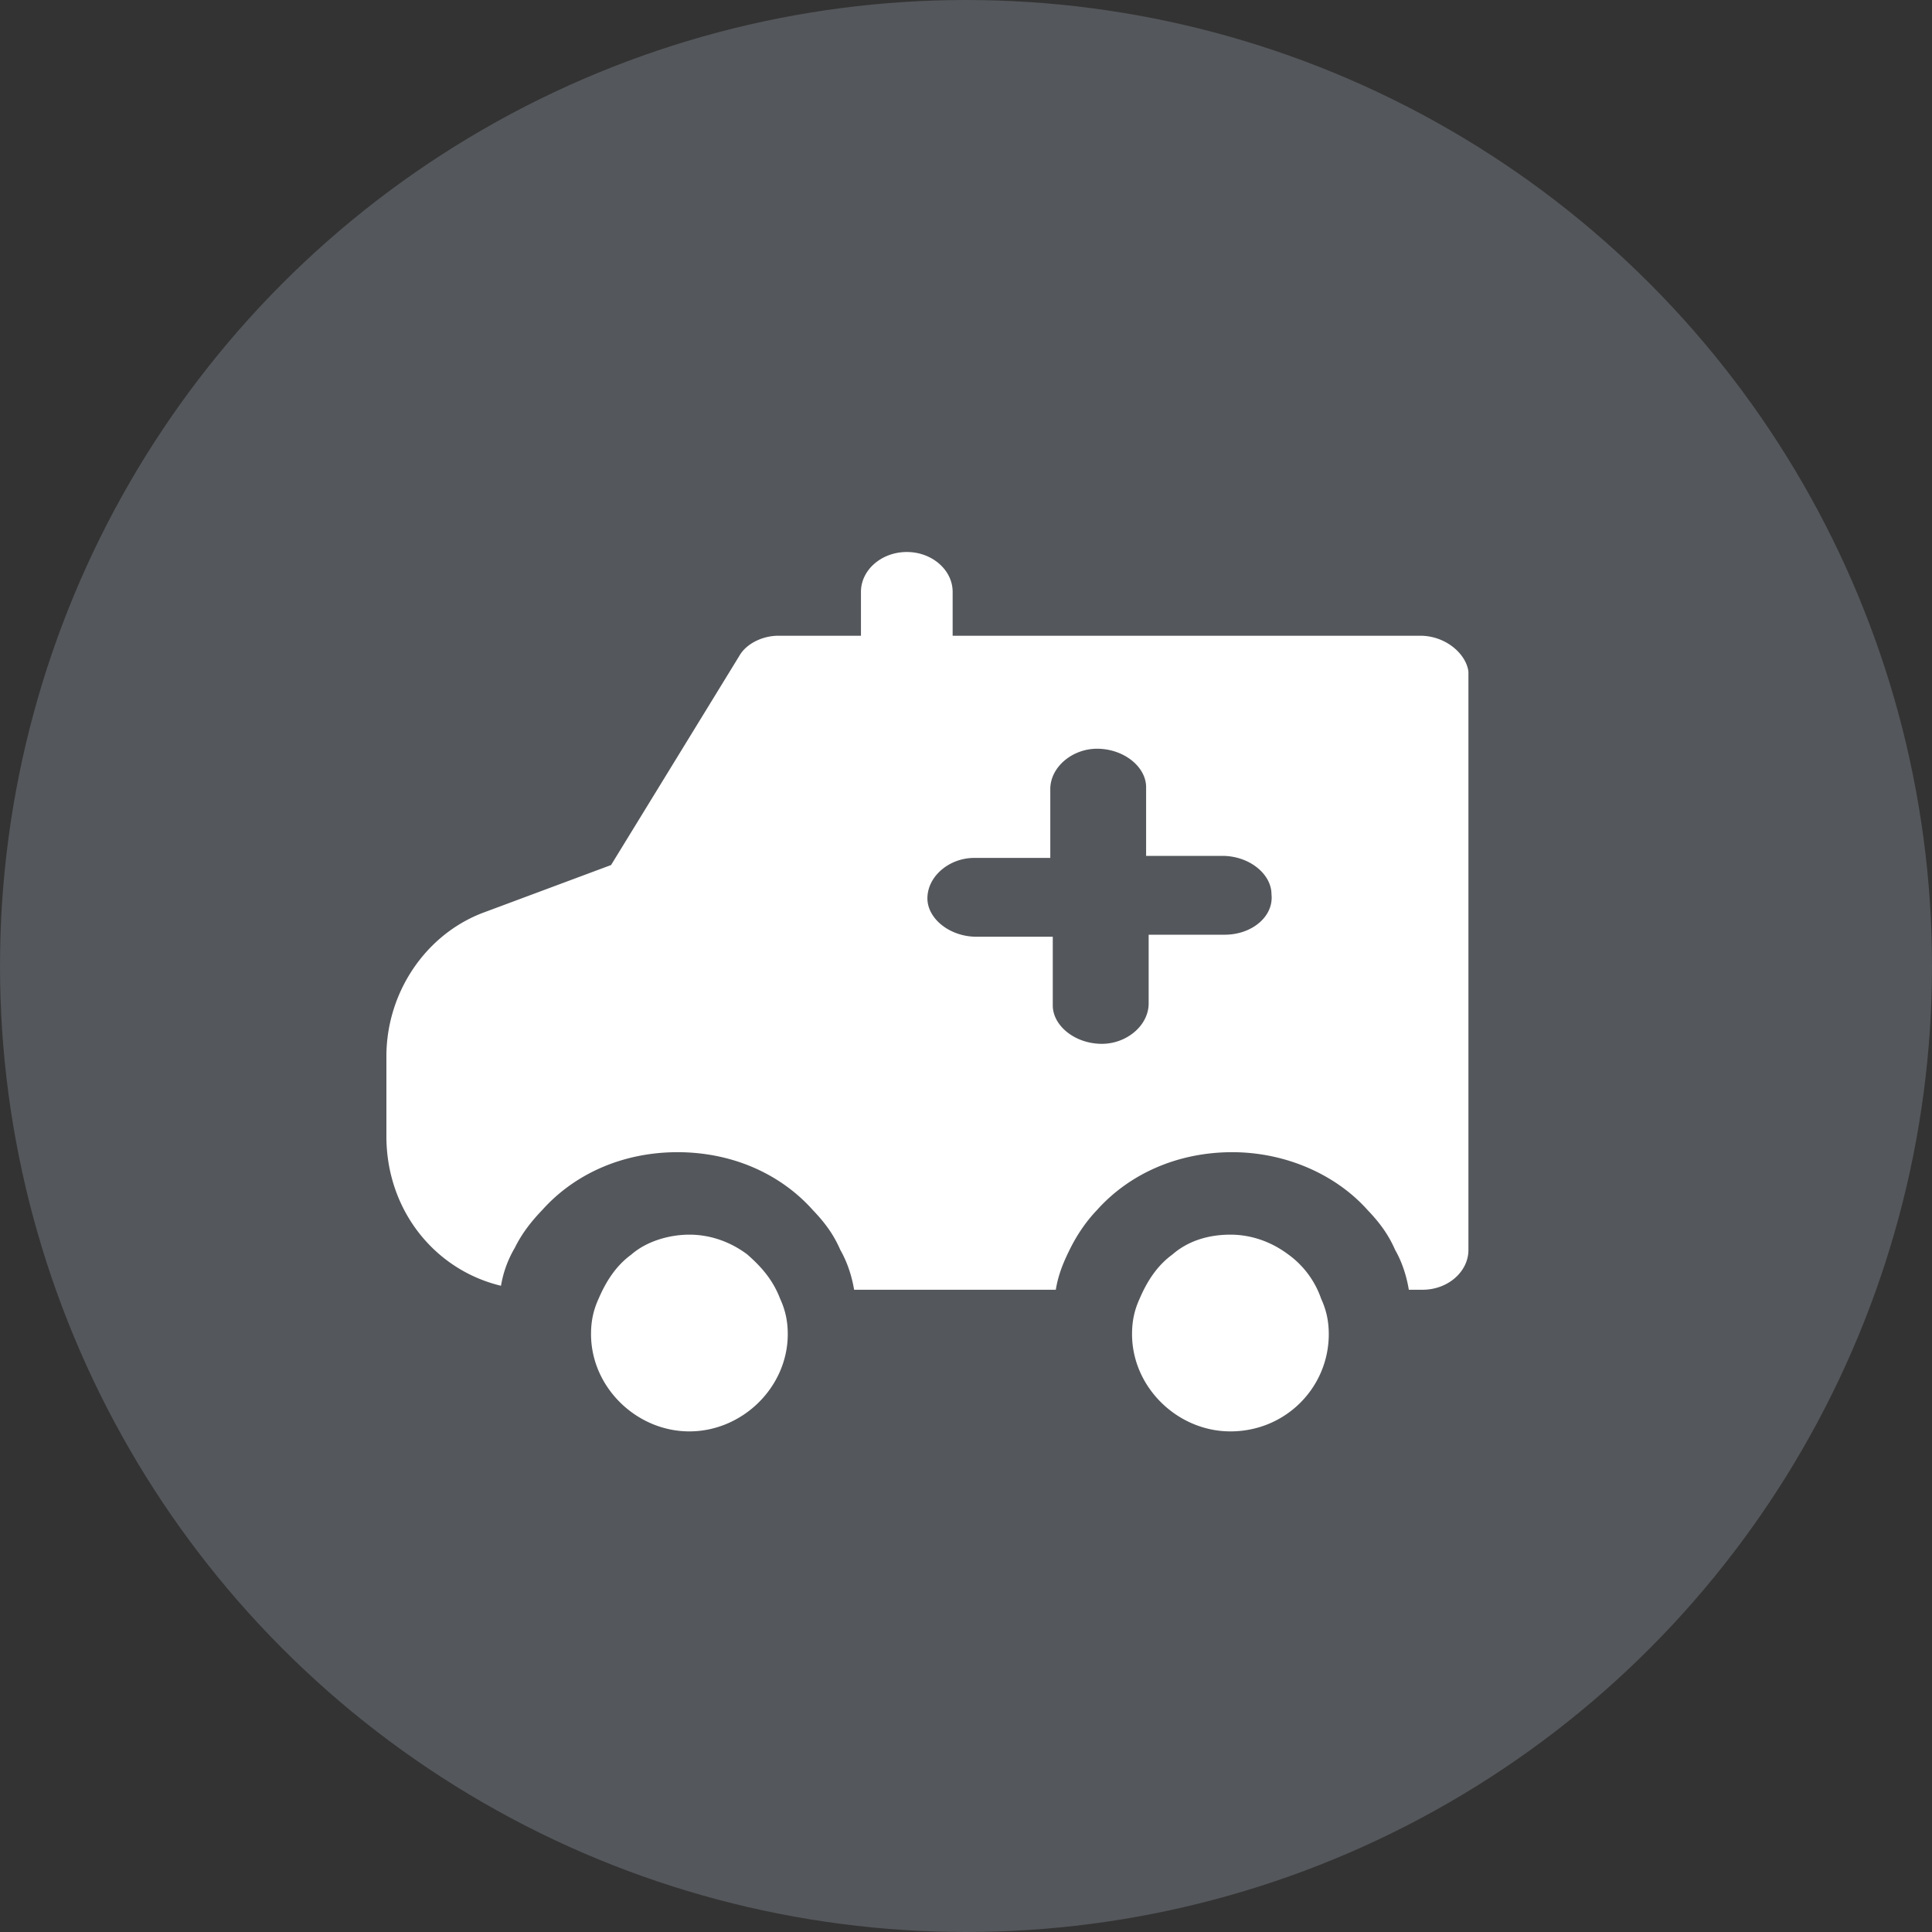 <svg xmlns="http://www.w3.org/2000/svg" viewBox="0 0 35 35"><rect x="0" y="0" width="35" height="35" fill="#333333" stroke="none"/><g fill="none" fill-rule="evenodd"><circle cx="17.5" cy="17.5" r="17.5" fill="#DAE8FC" opacity=".2"/><g fill="#FFF" fill-rule="nonzero"><path d="M13.54 22.727c-.32-.24-.686-.36-1.051-.36-.366 0-.777.12-1.051.36-.275.2-.457.481-.594.801-.092.2-.137.4-.137.641 0 .961.822 1.762 1.782 1.762.96 0 1.782-.8 1.782-1.762 0-.24-.046-.44-.138-.64-.137-.361-.365-.601-.594-.802zm9.8 0c-.32-.24-.685-.36-1.05-.36-.412 0-.777.12-1.051.36-.275.2-.457.481-.594.801-.092.2-.137.4-.137.641 0 .961.822 1.762 1.782 1.762 1.005 0 1.782-.8 1.782-1.762 0-.24-.046-.44-.138-.64a1.654 1.654 0 00-.594-.802z"/><path d="M25.73 11.517h-8.472v-.795c0-.397-.374-.722-.83-.722-.458 0-.831.325-.831.722v.795h-1.495c-.291 0-.582.145-.706.361l-2.326 3.793-2.326.867C7.706 16.935 7 17.983 7 19.138v1.446c0 1.336.872 2.42 2.076 2.709a1.99 1.99 0 01.25-.687c.124-.252.29-.47.498-.686.581-.65 1.454-1.047 2.45-1.047.997 0 1.87.397 2.45 1.047.208.217.374.434.499.723.124.216.208.47.25.722h3.654c.041-.253.124-.47.249-.722.124-.253.29-.506.498-.723.582-.65 1.454-1.047 2.45-1.047.956 0 1.87.397 2.45 1.047.208.217.374.434.5.723.124.216.207.47.248.722h.25c.456 0 .83-.325.83-.722V12.167c-.042-.325-.415-.65-.872-.65zm-3.541 5.416h-1.38v1.245c0 .402-.401.732-.847.732-.49 0-.89-.33-.89-.696V16.97h-1.38c-.49 0-.891-.33-.891-.695 0-.403.4-.733.846-.733h1.38v-1.246c0-.402.401-.732.846-.732.49 0 .89.33.89.696v1.245h1.381c.49 0 .89.33.89.695.045.403-.356.733-.845.733z"/></g></g></svg>